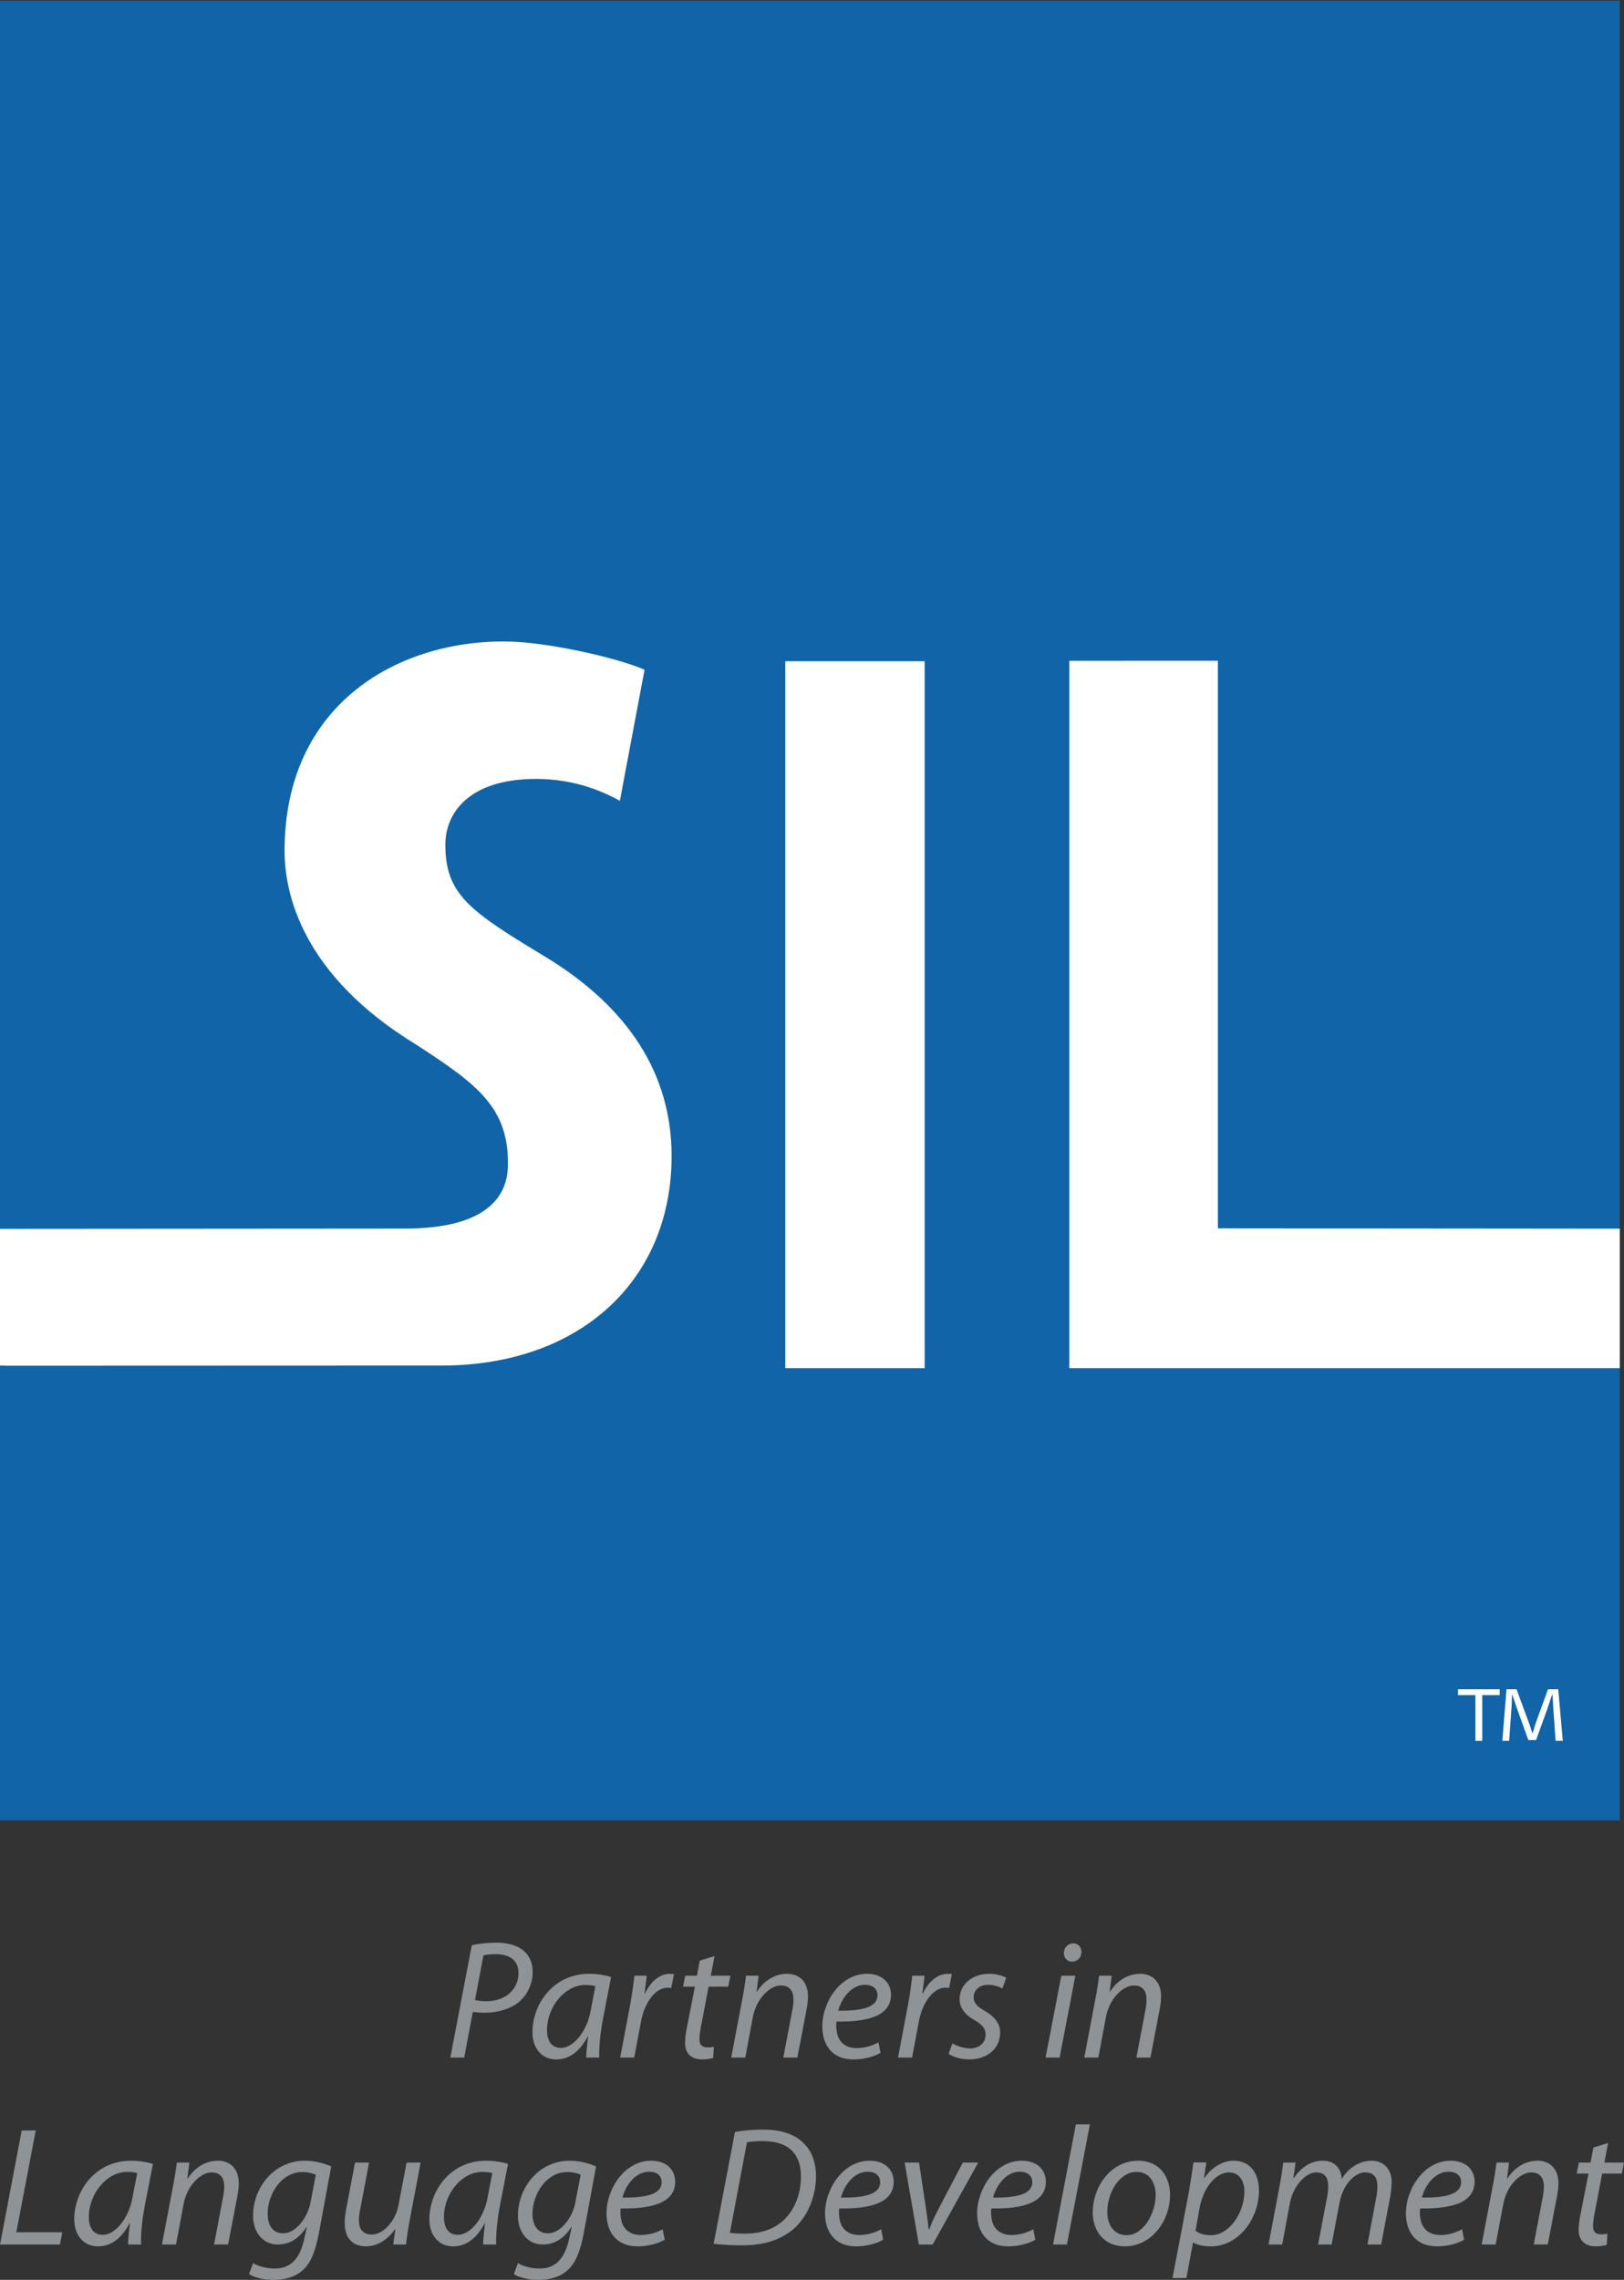 <?xml version="1.0" encoding="UTF-8" standalone="no"?>
<!-- Created with Inkscape (http://www.inkscape.org/) -->

<svg
   xmlns:dc="http://purl.org/dc/elements/1.1/"
   xmlns:cc="http://creativecommons.org/ns#"
   xmlns:rdf="http://www.w3.org/1999/02/22-rdf-syntax-ns#"
   xmlns:svg="http://www.w3.org/2000/svg"
   xmlns="http://www.w3.org/2000/svg"
   xmlns:inkscape="http://www.inkscape.org/namespaces/inkscape"
   version="1.1"
   width="114.513"
   height="160.675"
   id="svg2"
   xml:space="preserve"><rect width="100%" height="100%" fill="#333333" stroke="none"/><defs
     id="defs6"><clipPath
       id="clipPath78"><path
         d="m 0,258.988 913.719,0 0,1026.01 -913.719,0 0,-1026.01 z"
         inkscape:connector-curvature="0"
         id="path80" /></clipPath></defs><g
     transform="matrix(1.25,0,0,-1.25,0,160.675)"
     id="g10"><g
       transform="scale(0.1,0.1)"
       id="g12"><path
         d="m 267.953,157.77 c 2.293,-0.489 4.102,-0.68 6.395,-0.68 10.879,0 18.125,6.781 18.125,15.832 0,7.637 -5.438,10.699 -12.782,10.699 -3.152,0 -5.539,-0.293 -6.972,-0.672 l -4.766,-25.179 z m -1.808,30.91 c 3.621,0.851 8.679,1.429 13.929,1.429 6.196,0 12.114,-1.531 15.742,-4.968 3.051,-2.86 4.672,-6.582 4.672,-11.641 0,-7.25 -3.535,-13.262 -7.73,-16.789 -4.961,-4.102 -12.211,-6.102 -19.461,-6.102 -2.387,0 -4.582,0.192 -6.582,0.469 l -4.867,-25.75 -7.821,0 12.118,63.352"
         inkscape:connector-curvature="0"
         id="path14"
         style="fill:#8f9396;fill-opacity:1;fill-rule:nonzero;stroke:none" /><path
         d="m 335.852,165.578 c -1.149,0.293 -2.864,0.672 -5.536,0.672 -11.925,0 -21.66,-12.5 -21.75,-25.289 0,-5.152 1.809,-10.191 7.918,-10.191 6.582,0 14.411,8.582 16.696,20.878 l 2.672,13.93 z m -5.153,-40.25 c 0,2.762 0.477,7.141 1.047,11.922 l -0.187,0 c -5.059,-9.551 -11.352,-12.98 -17.938,-12.98 -8.109,0 -13.258,6.5 -13.258,15.269 0,16.031 11.828,33.012 31.961,33.012 4.387,0 9.254,-0.762 12.399,-1.813 l -4.672,-24.047 c -1.531,-8.011 -2.196,-16.222 -2.004,-21.363 l -7.348,0"
         inkscape:connector-curvature="0"
         id="path16"
         style="fill:#8f9396;fill-opacity:1;fill-rule:nonzero;stroke:none" /><path
         d="m 349.844,125.328 5.629,29.762 c 1.144,6.012 1.906,12.109 2.382,16.41 l 6.969,0 c -0.379,-3.25 -0.765,-6.5 -1.238,-10.02 l 0.281,0 c 2.961,6.301 7.922,11.071 14.121,11.071 0.668,0 1.621,-0.09 2.192,-0.192 l -1.524,-7.82 c -0.476,0.09 -1.238,0.18 -2.097,0.18 -6.871,0 -12.973,-8.297 -14.981,-19.078 l -3.812,-20.313 -7.922,0"
         inkscape:connector-curvature="0"
         id="path18"
         style="fill:#8f9396;fill-opacity:1;fill-rule:nonzero;stroke:none" /><path
         d="m 403.059,182.57 -2.098,-11.07 11.066,0 -1.242,-6.199 -11.062,0 -4.293,-22.422 c -0.477,-2.578 -0.86,-4.969 -0.86,-7.348 0,-2.769 1.332,-4.48 4.387,-4.48 1.336,0 2.668,0.097 3.723,0.379 l -0.379,-6.301 c -1.43,-0.481 -3.821,-0.859 -6.11,-0.859 -7.058,0 -9.73,4.3 -9.73,8.968 0,2.672 0.281,5.34 0.957,8.692 l 4.574,23.371 -6.68,0 1.243,6.199 6.586,0 1.621,8.488 8.297,2.582"
         inkscape:connector-curvature="0"
         id="path20"
         style="fill:#8f9396;fill-opacity:1;fill-rule:nonzero;stroke:none" /><path
         d="m 412.484,125.328 6.207,32.723 c 1.051,5.16 1.621,9.629 2.188,13.449 l 7.066,0 -1.148,-9.059 0.191,0 c 4.106,6.489 10.309,10.11 17.078,10.11 5.536,0 11.735,-3.153 11.735,-12.891 0,-1.988 -0.379,-4.961 -0.856,-7.441 l -5.156,-26.891 -7.918,0 5.059,26.613 c 0.379,1.809 0.668,4.008 0.668,5.918 0,4.661 -1.813,8.11 -7.25,8.11 -5.629,0 -13.645,-6.778 -15.743,-18.219 l -4.199,-22.422 -7.922,0"
         inkscape:connector-curvature="0"
         id="path22"
         style="fill:#8f9396;fill-opacity:1;fill-rule:nonzero;stroke:none" /><path
         d="m 494.984,160.531 c 0,3.719 -2.859,5.821 -7.058,5.821 -7.551,0 -13.176,-7.352 -15.078,-14.614 12.39,-0.09 22.136,1.543 22.136,8.692 l 0,0.101 z m 1.711,-32.543 c -3.437,-2 -9.062,-3.718 -15.254,-3.718 -12.218,0 -17.57,8.402 -17.57,18.609 0,13.922 10.313,29.672 25.195,29.672 8.782,0 13.547,-5.25 13.547,-11.832 0,-12.117 -13.652,-15.36 -30.722,-15.078 -0.383,-2 -0.098,-6.289 0.957,-8.77 1.804,-4.109 5.535,-6.211 10.293,-6.211 5.449,0 9.55,1.719 12.41,3.25 l 1.144,-5.922"
         inkscape:connector-curvature="0"
         id="path24"
         style="fill:#8f9396;fill-opacity:1;fill-rule:nonzero;stroke:none" /><path
         d="m 506.586,125.328 5.625,29.762 c 1.152,6.012 1.914,12.109 2.394,16.41 l 6.961,0 c -0.378,-3.25 -0.769,-6.5 -1.238,-10.02 l 0.281,0 c 2.961,6.301 7.922,11.071 14.121,11.071 0.676,0 1.622,-0.09 2.2,-0.192 l -1.524,-7.82 c -0.48,0.09 -1.242,0.18 -2.101,0.18 -6.875,0 -12.977,-8.297 -14.981,-19.078 l -3.816,-20.313 -7.922,0"
         inkscape:connector-curvature="0"
         id="path26"
         style="fill:#8f9396;fill-opacity:1;fill-rule:nonzero;stroke:none" /><path
         d="m 537.281,133.328 c 2.196,-1.328 6.211,-2.859 9.93,-2.859 5.344,0 8.769,3.441 8.769,7.543 0,3.629 -1.609,5.808 -6.386,8.488 -5.34,2.961 -8.289,7.059 -8.289,11.738 0,8.114 6.953,14.313 16.687,14.313 4.199,0 7.922,-1.141 9.641,-2.289 l -2.199,-6.012 c -1.629,0.949 -4.579,2.102 -8.016,2.102 -4.766,0 -8.195,-2.961 -8.195,-6.973 0,-3.34 2.187,-5.438 6.289,-7.731 5.156,-2.949 8.683,-6.957 8.683,-12.109 0,-9.73 -7.922,-15.269 -17.656,-15.269 -4.961,0.101 -9.348,1.621 -11.445,3.242 l 2.187,5.816"
         inkscape:connector-curvature="0"
         id="path28"
         style="fill:#8f9396;fill-opacity:1;fill-rule:nonzero;stroke:none" /><path
         d="m 604.613,179.422 c -2.675,0 -4.48,2.098 -4.48,4.957 0.097,3.062 2.383,5.34 5.254,5.34 2.859,0 4.656,-2.09 4.656,-4.949 -0.098,-3.161 -2.285,-5.348 -5.34,-5.348 l -0.09,0 z m -14.793,-54.094 8.875,46.172 7.922,0 -8.879,-46.172 -7.918,0"
         inkscape:connector-curvature="0"
         id="path30"
         style="fill:#8f9396;fill-opacity:1;fill-rule:nonzero;stroke:none" /><path
         d="m 611.656,125.328 6.199,32.723 c 1.055,5.16 1.622,9.629 2.188,13.449 l 7.07,0 -1.152,-9.059 0.195,0 c 4.102,6.489 10.305,10.11 17.082,10.11 5.528,0 11.739,-3.153 11.739,-12.891 0,-1.988 -0.391,-4.961 -0.86,-7.441 l -5.156,-26.891 -7.922,0 5.059,26.613 c 0.382,1.809 0.664,4.008 0.664,5.918 0,4.661 -1.805,8.11 -7.254,8.11 -5.625,0 -13.645,-6.778 -15.735,-18.219 l -4.199,-22.422 -7.918,0"
         inkscape:connector-curvature="0"
         id="path32"
         style="fill:#8f9396;fill-opacity:1;fill-rule:nonzero;stroke:none" /><path
         d="m 12.246,84.238 7.914,0 -10.965,-57.43 25.945,0 -1.336,-6.867 -33.77,0 L 12.246,84.238"
         inkscape:connector-curvature="0"
         id="path34"
         style="fill:#8f9396;fill-opacity:1;fill-rule:nonzero;stroke:none" /><path
         d="m 77.379,60.199 c -1.145,0.281 -2.863,0.672 -5.535,0.672 -11.926,0 -21.656,-12.5 -21.75,-25.293 0,-5.148 1.816,-10.199 7.918,-10.199 6.582,0 14.41,8.59 16.695,20.891 l 2.672,13.93 z M 72.231,19.941 c 0,2.758 0.476,7.148 1.047,11.93 l -0.191,0 C 68.027,22.32 61.734,18.891 55.152,18.891 c -8.113,0 -13.262,6.488 -13.262,15.258 0,16.043 11.828,33.023 31.961,33.023 4.387,0 9.254,-0.762 12.402,-1.812 L 81.582,41.309 C 80.051,33.301 79.387,25.09 79.574,19.941 l -7.344,0"
         inkscape:connector-curvature="0"
         id="path36"
         style="fill:#8f9396;fill-opacity:1;fill-rule:nonzero;stroke:none" /><path
         d="m 91.371,19.941 6.203,32.73 c 1.047,5.148 1.625,9.629 2.191,13.449 l 7.062,0 -1.148,-9.07 0.195,0 c 4.105,6.5 10.301,10.121 17.074,10.121 5.531,0 11.739,-3.152 11.739,-12.891 0,-2 -0.379,-4.961 -0.86,-7.441 l -5.156,-26.898 -7.914,0 5.054,26.617 c 0.383,1.812 0.672,4.012 0.672,5.91 0,4.672 -1.812,8.109 -7.254,8.109 -5.632,0 -13.644,-6.769 -15.738,-18.207 l -4.199,-22.43 -7.922,0"
         inkscape:connector-curvature="0"
         id="path38"
         style="fill:#8f9396;fill-opacity:1;fill-rule:nonzero;stroke:none" /><path
         d="m 178.156,59.25 c -1.433,0.672 -4.293,1.531 -7.629,1.531 -11.547,0 -19.468,-12.031 -19.558,-23.473 0,-5.059 1.808,-11.078 8.871,-11.078 6.777,0 13.738,8.598 15.359,17.648 L 178.156,59.25 z M 142.758,9.441 c 2.769,-1.711 7.351,-3.051 12.215,-3.051 7.726,0 13.832,4.008 16.601,16.5 l 1.528,6.879 -0.29,0 c -4.007,-6.578 -9.632,-9.828 -16.031,-9.828 -9.25,0 -14.023,7.82 -14.023,16.02 -0.094,15.66 11.453,31.211 29.293,31.211 5.347,0 11.164,-1.531 14.789,-3.242 L 179.777,25.77 C 177.871,16.031 175.293,9.25 170.426,5.148 165.852,1.141 159.645,0 154.309,0 148.676,0 143.43,1.328 140.469,3.238 l 2.289,6.203"
         inkscape:connector-curvature="0"
         id="path40"
         style="fill:#8f9396;fill-opacity:1;fill-rule:nonzero;stroke:none" /><path
         d="M 237.277,66.121 231.078,33.391 C 230.121,28.238 229.453,23.75 228.98,19.941 l -7.16,0 1.246,8.688 -0.195,0 c -4.105,-6.019 -10.211,-9.738 -16.316,-9.738 -5.914,0 -12.117,2.859 -12.117,13.359 0,2.199 0.289,4.68 0.859,7.719 l 4.969,26.152 7.914,0 -4.868,-25.762 c -0.574,-2.578 -0.859,-4.781 -0.859,-6.781 0,-4.769 2.004,-8.02 7.445,-8.02 5.723,0 13.067,6.691 14.973,16.902 l 4.484,23.66 7.922,0"
         inkscape:connector-curvature="0"
         id="path42"
         style="fill:#8f9396;fill-opacity:1;fill-rule:nonzero;stroke:none" /><path
         d="m 277.699,60.199 c -1.144,0.281 -2.859,0.672 -5.531,0.672 -11.93,0 -21.66,-12.5 -21.754,-25.293 0,-5.148 1.813,-10.199 7.922,-10.199 6.582,0 14.402,8.59 16.695,20.891 l 2.668,13.93 z m -5.148,-40.258 c 0,2.758 0.476,7.148 1.047,11.93 l -0.188,0 c -5.058,-9.551 -11.355,-12.98 -17.937,-12.98 -8.11,0 -13.262,6.488 -13.262,15.258 0,16.043 11.832,33.023 31.965,33.023 4.383,0 9.246,-0.762 12.398,-1.812 l -4.676,-24.051 c -1.527,-8.008 -2.191,-16.219 -2,-21.367 l -7.347,0"
         inkscape:connector-curvature="0"
         id="path44"
         style="fill:#8f9396;fill-opacity:1;fill-rule:nonzero;stroke:none" /><path
         d="m 327.562,59.25 c -1.429,0.672 -4.289,1.531 -7.628,1.531 -11.543,0 -19.465,-12.031 -19.559,-23.473 0,-5.059 1.813,-11.078 8.871,-11.078 6.781,0 13.742,8.598 15.363,17.648 L 327.562,59.25 z M 292.168,9.441 c 2.77,-1.711 7.348,-3.051 12.211,-3.051 7.73,0 13.836,4.008 16.601,16.5 l 1.532,6.879 -0.289,0 c -4.008,-6.578 -9.633,-9.828 -16.032,-9.828 -9.253,0 -14.023,7.82 -14.023,16.02 -0.094,15.66 11.449,31.211 29.293,31.211 5.348,0 11.16,-1.531 14.789,-3.242 L 329.184,25.77 C 327.281,16.031 324.703,9.25 319.836,5.148 315.258,1.141 309.055,0 303.711,0 298.086,0 292.836,1.328 289.879,3.238 l 2.289,6.203"
         inkscape:connector-curvature="0"
         id="path46"
         style="fill:#8f9396;fill-opacity:1;fill-rule:nonzero;stroke:none" /><path
         d="m 373.234,55.141 c 0,3.731 -2.863,5.828 -7.058,5.828 -7.539,0 -13.168,-7.348 -15.071,-14.609 12.395,-0.09 22.129,1.531 22.129,8.68 l 0,0.102 z m 1.719,-32.531 c -3.433,-2 -9.062,-3.719 -15.265,-3.719 -12.211,0 -17.559,8.399 -17.559,18.598 0,13.934 10.309,29.684 25.191,29.684 8.774,0 13.551,-5.25 13.551,-11.832 0,-12.121 -13.644,-15.371 -30.723,-15.078 -0.382,-2 -0.097,-6.293 0.957,-8.773 1.805,-4.109 5.532,-6.207 10.297,-6.207 5.438,0 9.539,1.719 12.403,3.25 l 1.148,-5.922"
         inkscape:connector-curvature="0"
         id="path48"
         style="fill:#8f9396;fill-opacity:1;fill-rule:nonzero;stroke:none" /><path
         d="m 411.738,26.531 c 2.864,-0.383 5.914,-0.48 8.301,-0.48 10.207,0 17.649,3.059 22.992,8.578 5.723,5.922 8.778,14.59 8.778,23.672 0,11.438 -5.633,19.938 -21.661,19.938 -2.863,0 -6.386,-0.199 -8.777,-0.668 l -9.633,-51.039 z m 2.864,56.848 c 4.863,0.859 10.3,1.34 15.929,1.34 10.781,0 18.895,-3.059 23.664,-8.578 3.434,-3.629 6.012,-9.351 6.11,-17.461 0,-11.641 -4.68,-23.191 -12.981,-30.25 -7.441,-6.199 -16.793,-8.969 -29.101,-8.969 -5.629,0 -11.446,0.379 -15.645,0.867 l 12.024,63.051"
         inkscape:connector-curvature="0"
         id="path50"
         style="fill:#8f9396;fill-opacity:1;fill-rule:nonzero;stroke:none" /><path
         d="m 496.508,55.141 c 0,3.731 -2.86,5.828 -7.051,5.828 -7.547,0 -13.172,-7.348 -15.078,-14.609 12.394,-0.09 22.129,1.531 22.129,8.68 l 0,0.102 z m 1.719,-32.531 c -3.438,-2 -9.063,-3.719 -15.262,-3.719 -12.207,0 -17.563,8.399 -17.563,18.598 0,13.934 10.317,29.684 25.188,29.684 8.781,0 13.547,-5.25 13.547,-11.832 0,-12.121 -13.645,-15.371 -30.715,-15.078 -0.379,-2 -0.098,-6.293 0.957,-8.773 1.809,-4.109 5.527,-6.207 10.293,-6.207 5.449,0 9.543,1.719 12.402,3.25 l 1.153,-5.922"
         inkscape:connector-curvature="0"
         id="path52"
         style="fill:#8f9396;fill-opacity:1;fill-rule:nonzero;stroke:none" /><path
         d="m 518.422,66.121 4.004,-26.332 c 0.664,-5.25 1.242,-8.789 1.426,-11.359 l 0.304,0 c 0.946,2.469 2.188,5.539 4.852,10.781 l 14.121,26.91 8.683,0 -25.664,-46.18 -7.824,0 -8.015,46.18 8.113,0"
         inkscape:connector-curvature="0"
         id="path54"
         style="fill:#8f9396;fill-opacity:1;fill-rule:nonzero;stroke:none" /><path
         d="m 582.309,55.141 c 0,3.731 -2.86,5.828 -7.059,5.828 -7.52,0 -13.156,-7.348 -15.07,-14.609 12.414,-0.09 22.129,1.531 22.129,8.68 l 0,0.102 z m 1.73,-32.531 c -3.437,-2 -9.074,-3.719 -15.273,-3.719 -12.207,0 -17.551,8.399 -17.551,18.598 0,13.934 10.293,29.684 25.187,29.684 8.77,0 13.555,-5.25 13.555,-11.832 0,-12.121 -13.645,-15.371 -30.723,-15.078 -0.39,-2 -0.097,-6.293 0.946,-8.773 1.816,-4.109 5.539,-6.207 10.312,-6.207 5.43,0 9.531,1.719 12.395,3.25 l 1.152,-5.922"
         inkscape:connector-curvature="0"
         id="path56"
         style="fill:#8f9396;fill-opacity:1;fill-rule:nonzero;stroke:none" /><path
         d="m 594.02,19.941 12.878,67.738 7.922,0 -12.98,-67.738 -7.82,0"
         inkscape:connector-curvature="0"
         id="path58"
         style="fill:#8f9396;fill-opacity:1;fill-rule:nonzero;stroke:none" /><path
         d="m 624.633,38.16 c 0,-7.539 4.094,-12.98 10.879,-12.98 9.347,0 16.406,12.031 16.406,22.809 0,5.34 -2.48,12.883 -10.781,12.883 -9.922,0 -16.602,-12.121 -16.504,-22.711 z m 35.402,9.73 c 0,-14.211 -10.117,-29 -25.586,-29 -11.543,0 -18.027,8.578 -18.027,18.988 0,15.172 10.594,29.293 25.574,29.293 12.492,0 18.039,-9.453 18.039,-19.281"
         inkscape:connector-curvature="0"
         id="path60"
         style="fill:#8f9396;fill-opacity:1;fill-rule:nonzero;stroke:none" /><path
         d="m 674.398,27.66 c 2.004,-1.609 5.059,-2.481 8.79,-2.481 10.195,0 18.789,12.601 18.789,24.73 0,4.851 -2.196,10.668 -8.875,10.668 -6.204,0 -14.024,-7.148 -16.407,-20.027 L 674.398,27.66 z M 661.422,1.051 670.68,49.699 c 0.957,5.539 1.914,11.84 2.578,16.52 l 7.254,0 -1.348,-8.777 0.195,0 c 4.2,6.008 10.313,9.73 16.602,9.73 10.019,0 14.219,-8.211 14.219,-16.703 0,-16.219 -11.649,-31.578 -26.992,-31.578 -4.969,0 -8.211,1.051 -10.02,2.098 l -0.195,0 -3.731,-19.938 -7.82,0"
         inkscape:connector-curvature="0"
         id="path62"
         style="fill:#8f9396;fill-opacity:1;fill-rule:nonzero;stroke:none" /><path
         d="m 715.59,19.941 6.191,32.73 c 0.957,5.148 1.621,9.629 2.102,13.449 l 6.961,0 -1.239,-8.68 0.293,0 c 4.286,6.387 10.118,9.73 16.211,9.73 7.071,0 10.411,-4.492 10.782,-10.312 4.101,6.691 10.019,10.211 16.992,10.312 5.332,0 11.152,-3.441 11.152,-12.133 0,-2.18 -0.285,-5.238 -0.762,-7.809 l -5.156,-27.289 -7.726,0 4.961,26.617 c 0.39,1.723 0.664,4.102 0.664,6.012 0,4.871 -1.797,8.008 -6.954,8.008 -5.722,0 -12.507,-6.68 -14.414,-16.977 l -4.48,-23.66 -7.629,0 5.156,27.098 c 0.371,2 0.567,3.812 0.567,5.633 0,3.906 -1.055,7.906 -6.864,7.906 -5.832,0 -12.98,-7.629 -14.796,-17.457 l -4.297,-23.18 -7.715,0"
         inkscape:connector-curvature="0"
         id="path64"
         style="fill:#8f9396;fill-opacity:1;fill-rule:nonzero;stroke:none" /><path
         d="m 824.203,55.141 c 0,3.731 -2.859,5.828 -7.058,5.828 -7.551,0 -13.176,-7.348 -15.071,-14.609 12.383,-0.09 22.129,1.531 22.129,8.68 l 0,0.102 z m 1.719,-32.531 c -3.445,-2 -9.07,-3.719 -15.262,-3.719 -12.219,0 -17.57,8.399 -17.57,18.598 0,13.934 10.312,29.684 25.195,29.684 8.781,0 13.547,-5.25 13.547,-11.832 0,-12.121 -13.644,-15.371 -30.723,-15.078 -0.382,-2 -0.097,-6.293 0.965,-8.773 1.797,-4.109 5.528,-6.207 10.293,-6.207 5.449,0 9.543,1.719 12.403,3.25 l 1.152,-5.922"
         inkscape:connector-curvature="0"
         id="path66"
         style="fill:#8f9396;fill-opacity:1;fill-rule:nonzero;stroke:none" /><path
         d="m 835.805,19.941 6.211,32.73 c 1.046,5.148 1.613,9.629 2.179,13.449 l 7.071,0 -1.145,-9.07 0.195,0 c 4.094,6.5 10.293,10.121 17.071,10.121 5.527,0 11.738,-3.152 11.738,-12.891 0,-2 -0.391,-4.961 -0.859,-7.441 l -5.157,-26.898 -7.918,0 5.059,26.617 c 0.379,1.812 0.664,4.012 0.664,5.91 0,4.672 -1.797,8.109 -7.246,8.109 -5.637,0 -13.652,-6.769 -15.742,-18.207 l -4.199,-22.43 -7.922,0"
         inkscape:connector-curvature="0"
         id="path68"
         style="fill:#8f9396;fill-opacity:1;fill-rule:nonzero;stroke:none" /><path
         d="m 907.145,77.191 -2.102,-11.07 11.066,0 -1.242,-6.199 -11.074,0 -4.285,-22.434 c -0.481,-2.566 -0.852,-4.957 -0.852,-7.34 0,-2.769 1.328,-4.476 4.375,-4.476 1.34,0 2.676,0.098 3.731,0.379 L 906.371,19.75 c -1.426,-0.48 -3.816,-0.859 -6.101,-0.859 -7.063,0 -9.727,4.301 -9.727,8.969 0,2.672 0.281,5.34 0.957,8.691 l 4.57,23.371 -6.679,0 1.25,6.199 6.582,0 1.621,8.488 8.301,2.582"
         inkscape:connector-curvature="0"
         id="path70"
         style="fill:#8f9396;fill-opacity:1;fill-rule:nonzero;stroke:none" /><path
         d="m 879.363,751.516 -1.215,19.48 c -0.121,2.555 -0.121,5.723 -0.242,9.25 l -0.367,0 c -0.851,-2.922 -1.82,-6.816 -2.801,-9.859 L 868.777,752 l -6.82,0 -5.969,18.875 c -0.601,2.555 -1.578,6.449 -2.308,9.371 l -0.368,0 c 0,-3.043 -0.117,-6.207 -0.242,-9.25 l -1.218,-19.48 -6.329,0 2.434,33.113 9.863,0 5.719,-16.191 c 0.734,-2.559 1.344,-4.993 2.195,-8.395 l 0.118,0 c 0.855,3.043 1.582,5.836 2.316,8.273 l 5.719,16.313 9.496,0 2.558,-33.113 -6.578,0 z m -35.789,33.113 0,-5.477 -10.594,0 0,-27.636 -6.57,0 0,27.636 -10.594,0 0,5.477 27.758,0"
         inkscape:connector-curvature="0"
         id="path72"
         style="fill:#ffffff;fill-opacity:1;fill-rule:nonzero;stroke:none" /><g
         id="g74"><g
           clip-path="url(#clipPath78)"
           id="g76"><path
             d="M 913.719,1285.36 0,1285.36 0,592.66 60.328,547.316 0,513.996 0,258.988 l 913.719,0 0,255.008 -48.598,27.621 48.598,51.043"
             inkscape:connector-curvature="0"
             id="path82"
             style="fill:#1064a7;fill-opacity:1;fill-rule:nonzero;stroke:none" /><path
             d="m 442.977,513.992 78.625,0 0,398.605 -78.625,0 0,-398.605 z"
             inkscape:connector-curvature="0"
             id="path84"
             style="fill:#ffffff;fill-opacity:1;fill-rule:nonzero;stroke:none" /><path
             d="m 307.547,746.008 c -42.777,25.75 -56.317,35.23 -56.317,63.164 0,17.918 13.426,37.062 51.11,37.062 20.637,0 36.246,-6.234 47.336,-12.332 l 13.926,73.899 c -14.551,6.437 -55.051,15.953 -79.403,15.953 -61.558,0 -123.672,-36.5 -123.672,-118.039 0,-23.918 9.657,-69.926 74.344,-109.344 34.465,-22.371 52.352,-35.535 51.641,-68.441 -0.34,-16.059 -10.707,-35.207 -58.125,-35.207 l -228.391,-0.164 0,-77.161 L 249.59,515.492 c 77.312,0.176 129.265,47.653 129.265,118.149 0,45.832 -23.992,83.636 -71.308,112.367"
             inkscape:connector-curvature="0"
             id="path86"
             style="fill:#ffffff;fill-opacity:1;fill-rule:nonzero;stroke:none" /><path
             d="m 913.719,592.672 -226.711,0.199 0,320.012 -83.824,-0.031 0,-398.86 310.535,0"
             inkscape:connector-curvature="0"
             id="path88"
             style="fill:#ffffff;fill-opacity:1;fill-rule:nonzero;stroke:none" /><path
             d="m 877.516,303.91 -1.387,19.781 c -0.109,1.707 -0.215,3.852 -0.32,6.2 l -0.215,0 c -0.75,-1.707 -1.606,-4.703 -2.356,-6.95 l -6.734,-18.601 -4.383,0 -6.844,19.133 c -0.535,1.82 -1.601,4.597 -2.136,6.418 l -0.211,0 c 0,-1.926 -0.114,-3.953 -0.219,-6.2 l -1.391,-19.781 -3.847,0 2.351,29.082 5.668,0 6.844,-18.605 c 0.855,-2.137 1.387,-4.168 2.031,-6.094 l 0.211,0 c 0.645,2.035 1.391,4.387 1.82,5.883 l 6.84,18.816 5.778,0 2.562,-29.082 -4.062,0 z m -31.539,29.082 0,-3.316 -9.836,0 0,-25.766 -3.848,0 0,25.766 -9.836,0 0,3.316"
             inkscape:connector-curvature="0"
             id="path90"
             style="fill:#ffffff;fill-opacity:1;fill-rule:nonzero;stroke:none" /><path
             d="m 0.012,513.125 2.754,0 0,2.273 -2.754,0 0,-2.273 z"
             inkscape:connector-curvature="0"
             id="path92"
             style="fill:#1064a7;fill-opacity:1;fill-rule:nonzero;stroke:none" /></g></g></g></g></svg>